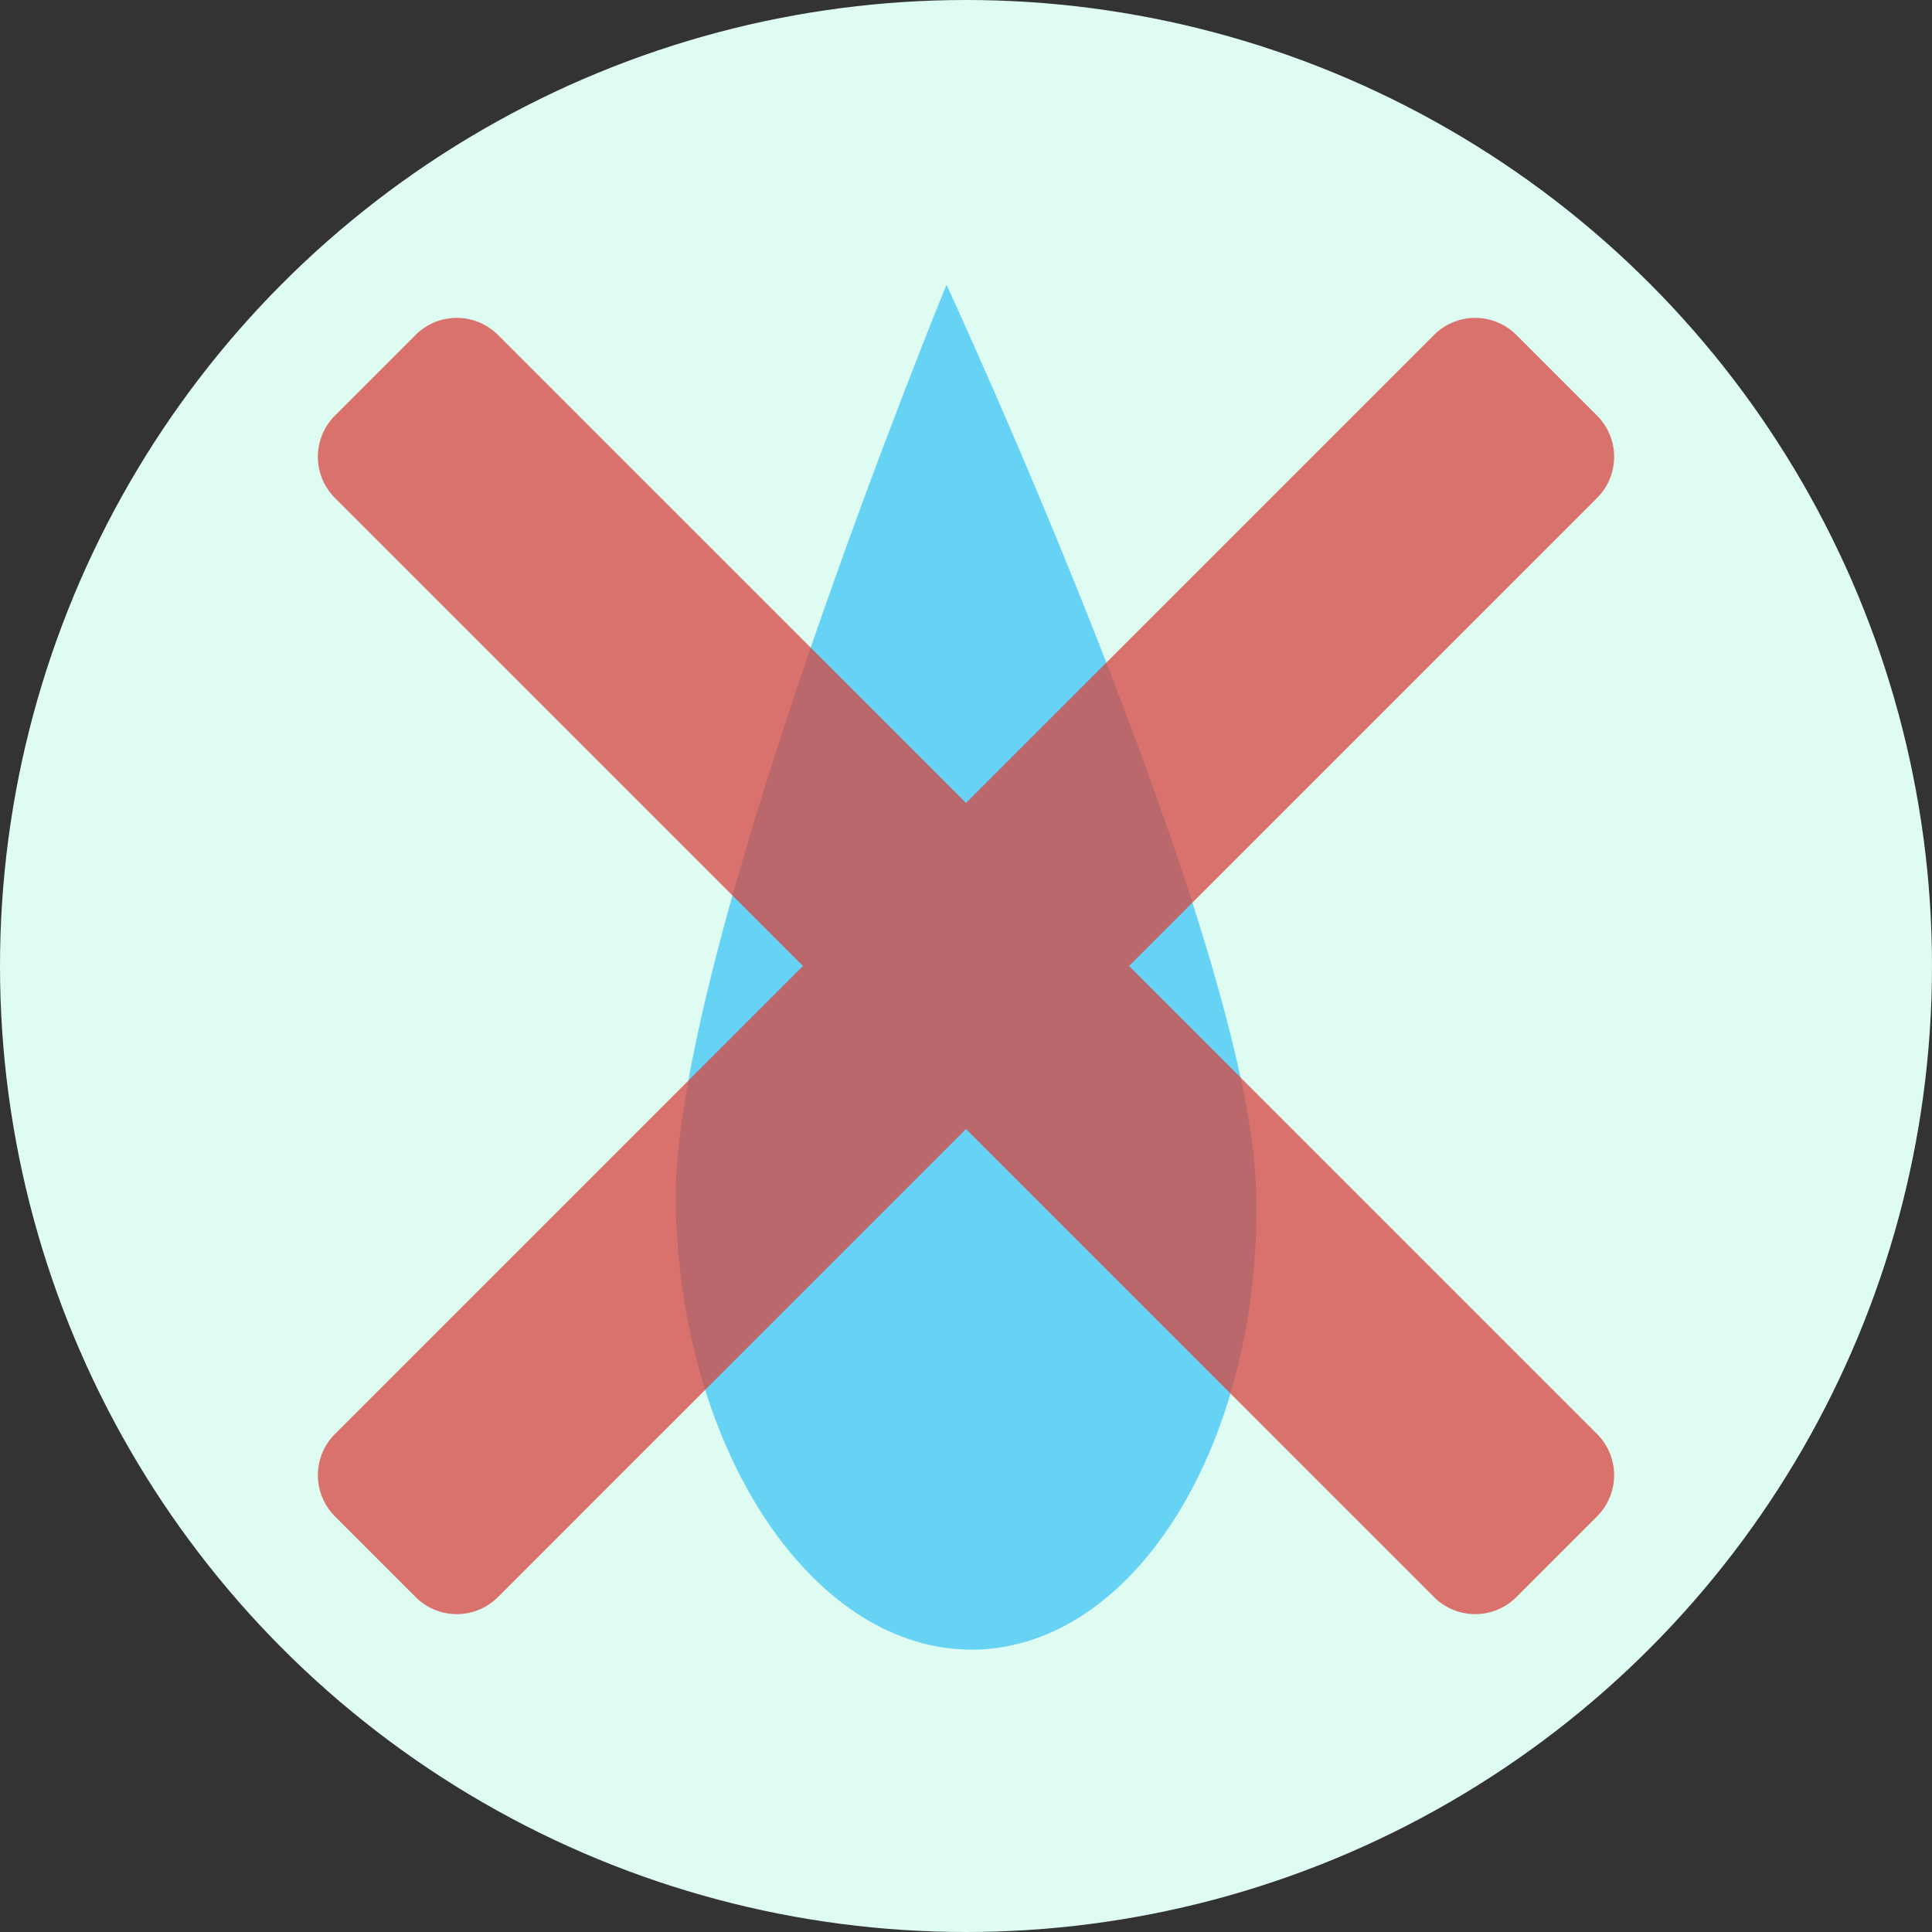 <svg id="Layer_1" data-name="Layer 1" xmlns="http://www.w3.org/2000/svg" viewBox="0 0 66.36 66.36"><rect x="0" y="0" width="66.36" height="66.36" fill="#333333" stroke="none"/><defs><style>.cls-1{fill:#defcf2;}.cls-2{fill:#67d3f4;}.cls-2,.cls-3{fill-rule:evenodd;}.cls-3{fill:#d64541;opacity:0.75;}</style></defs><title>icon_dehydrated</title><circle class="cls-1" cx="33.18" cy="33.18" r="33.18"/><path class="cls-2" d="M43.15,41c.18,8.53-4.14,15.54-9.64,15.66s-10.12-6.71-10.3-15.24,9.3-31.64,9.3-31.64S43,32.43,43.15,41Z" transform="translate(0 0)"/><path class="cls-3" d="M38.78,33.18,54.87,49.27a2,2,0,0,1,0,2.8l-2.8,2.8a2,2,0,0,1-2.8,0L33.18,38.78,17.09,54.87a2,2,0,0,1-2.8,0l-2.8-2.8a2,2,0,0,1,0-2.8L27.58,33.18,11.49,17.09a2,2,0,0,1,0-2.8l2.8-2.8a2,2,0,0,1,2.8,0L33.18,27.58,49.27,11.49a2,2,0,0,1,2.8,0l2.8,2.8a2,2,0,0,1,0,2.8Z" transform="translate(0 0)"/></svg>